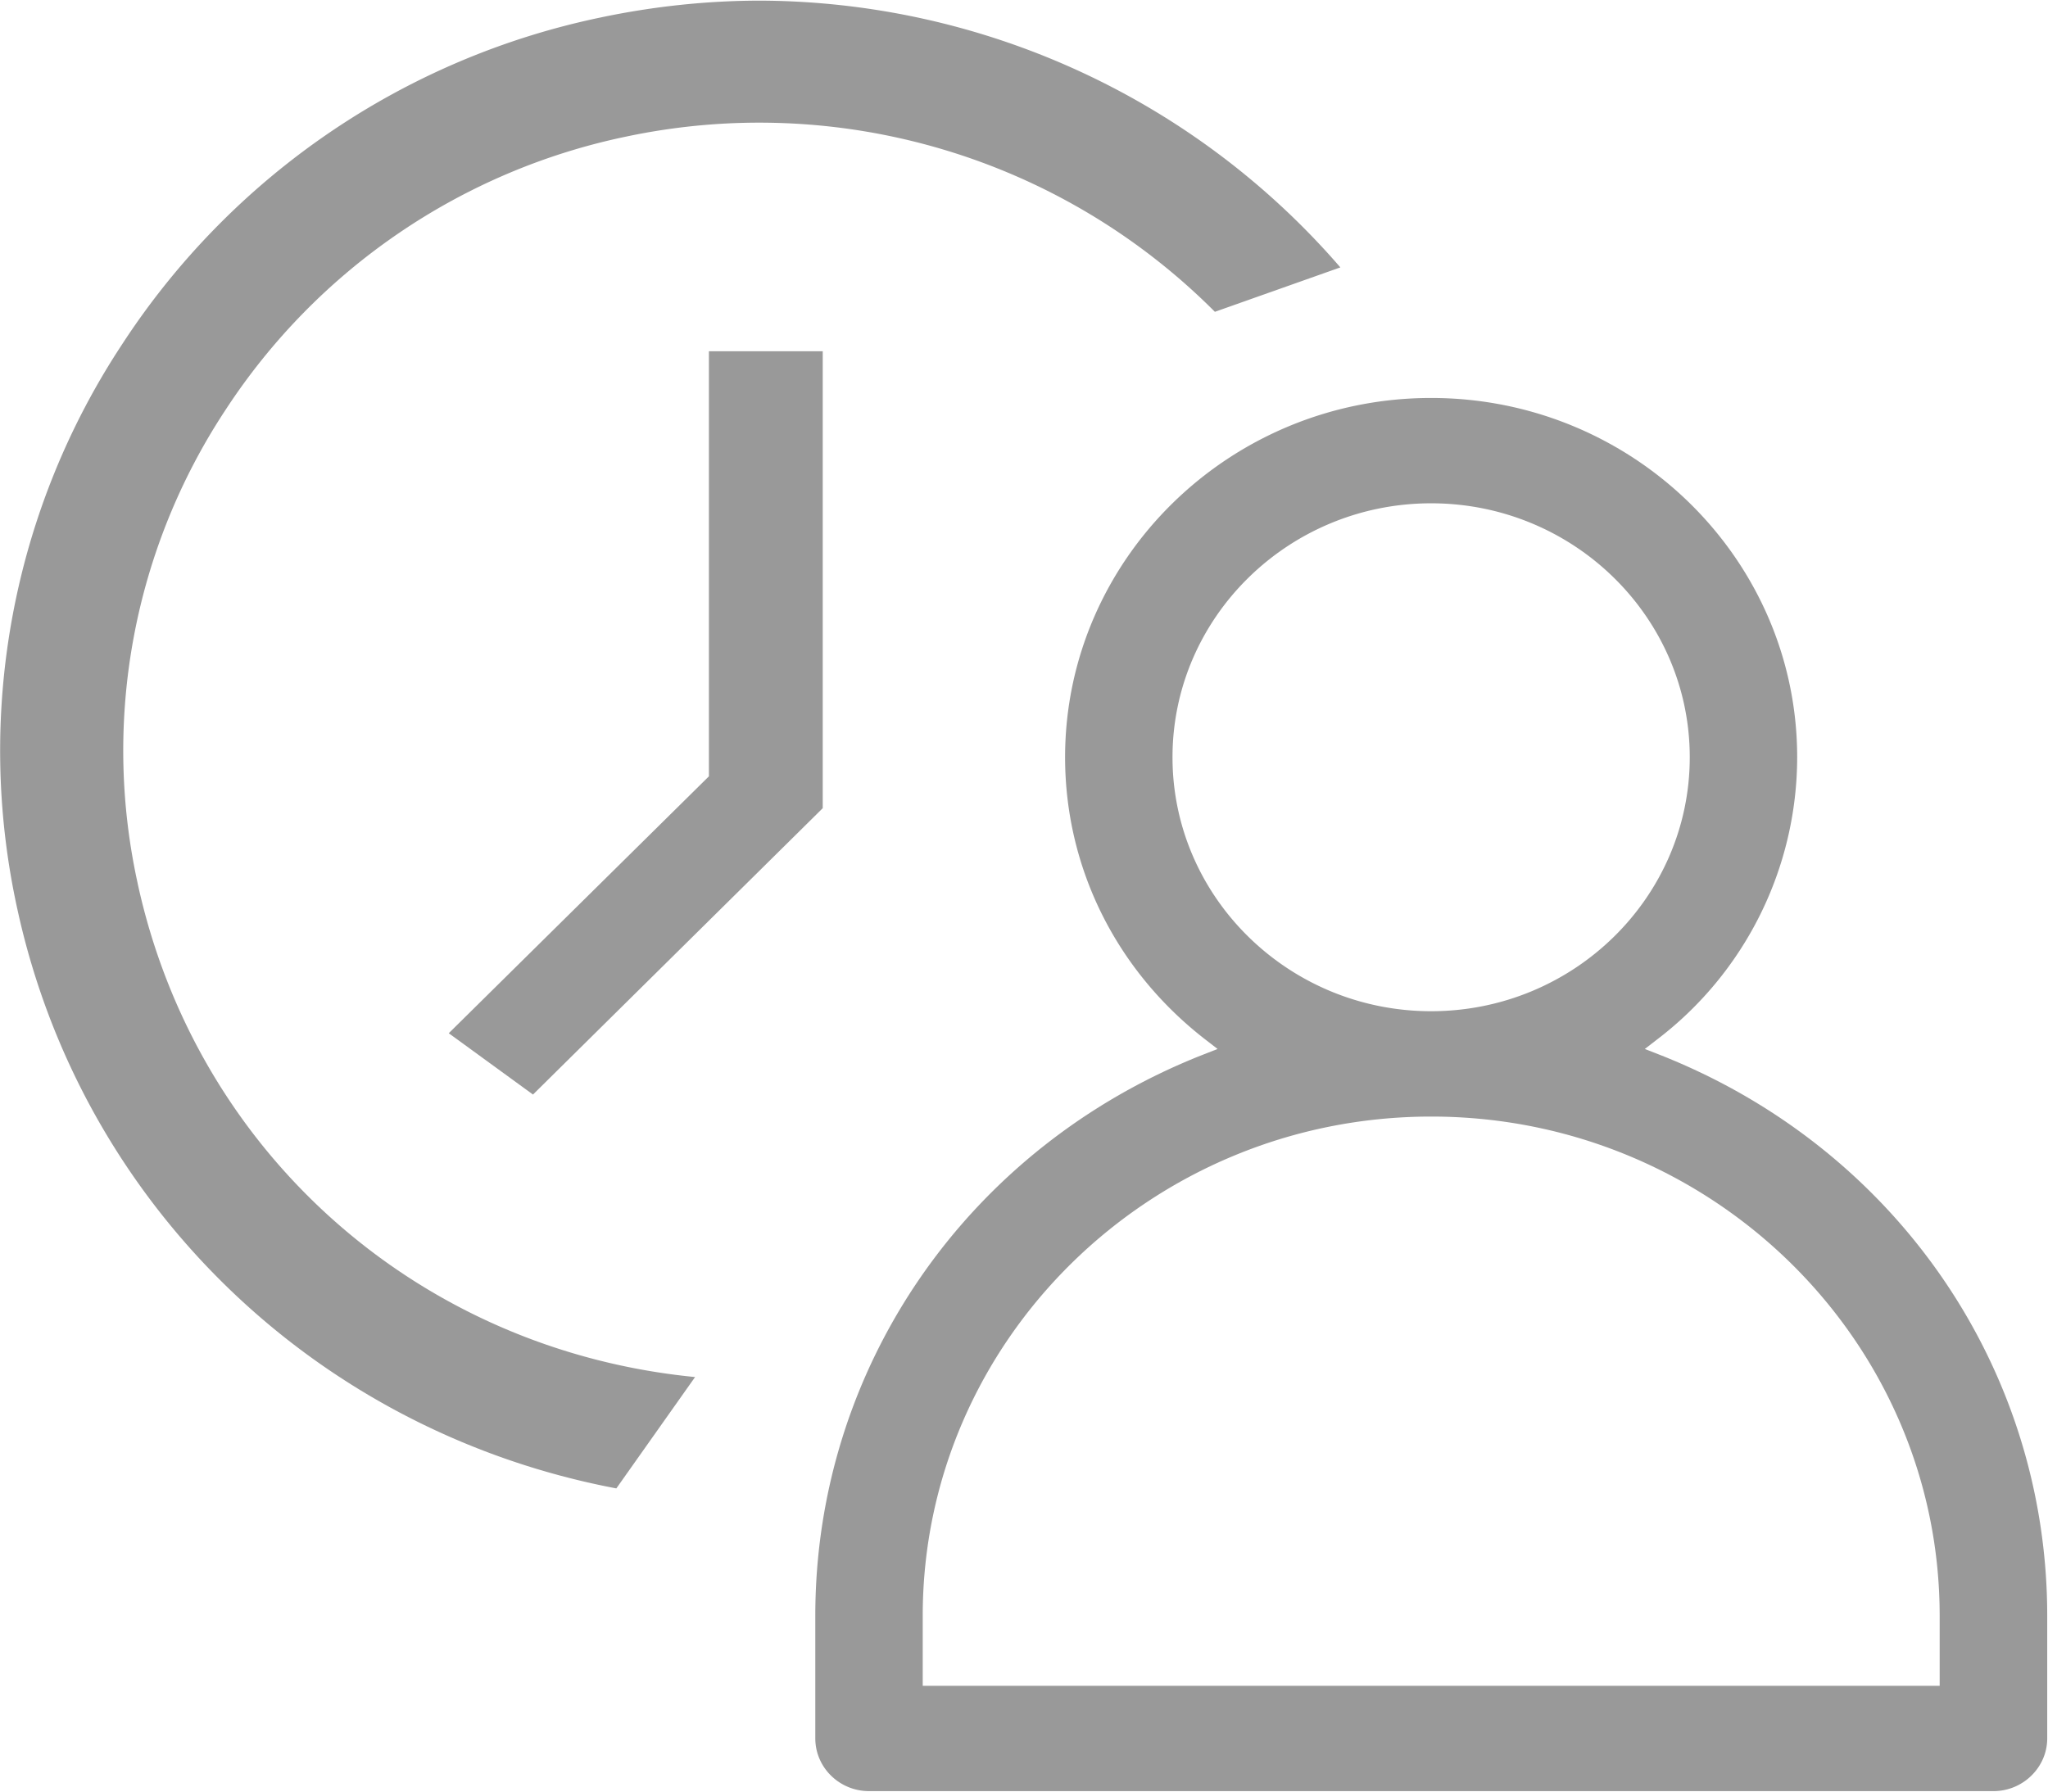 <?xml version="1.0" standalone="no"?><!DOCTYPE svg PUBLIC "-//W3C//DTD SVG 1.1//EN" "http://www.w3.org/Graphics/SVG/1.1/DTD/svg11.dtd"><svg t="1623114592456" class="icon" viewBox="0 0 1170 1024" version="1.1" xmlns="http://www.w3.org/2000/svg" p-id="10258" xmlns:xlink="http://www.w3.org/1999/xlink" width="228.516" height="200"><defs><style type="text/css"></style></defs><path d="M947.712 602.551l-8.046-3.145 6.802-5.266a202.971 202.971 0 0 0 80.238-161.426c0-113.225-93.769-205.312-209.115-205.312-115.273 0-209.115 92.16-209.115 205.312 0 63.195 29.257 122.002 80.311 161.426l6.802 5.266-8.046 3.145c-134.729 52.882-221.769 178.834-221.769 320.731v70.071c0 16.603 13.751 30.135 30.72 30.135h642.341c16.823 0 30.72-13.531 30.72-30.135v-70.071c0-141.897-87.04-267.849-221.842-320.731zM669.842 432.713c0-80.018 66.341-145.115 147.749-145.115 81.481 0 147.749 65.097 147.749 145.115 0 80.018-66.267 145.115-147.749 145.115-81.408 0-147.749-65.097-147.749-145.115z m438.272 530.578H527.141v-40.009c0-157.257 130.341-285.257 290.523-285.257s290.45 128 290.45 285.257v40.009zM404.992 443.611L256.366 590.409l48.128 35.035 165.522-163.621v-261.12h-65.024v242.907z" fill="#999999" p-id="10259"></path><path d="M78.629 504.686a353.499 353.499 0 0 1 50.176-270.409 361.033 361.033 0 0 1 228.937-156.233 367.397 367.397 0 0 1 336.311 100.133l71.68-25.381A440.32 440.32 0 0 0 434.469 0.366c-30.574 0-61.367 3.291-91.502 9.655A430.885 430.885 0 0 0 69.851 196.608 421.742 421.742 0 0 0 9.874 519.314c36.718 169.033 170.862 298.715 342.235 331.191l44.983-63.634c-157.55-15.36-284.891-127.707-318.464-282.112" fill="#999999" p-id="10260"></path></svg>
